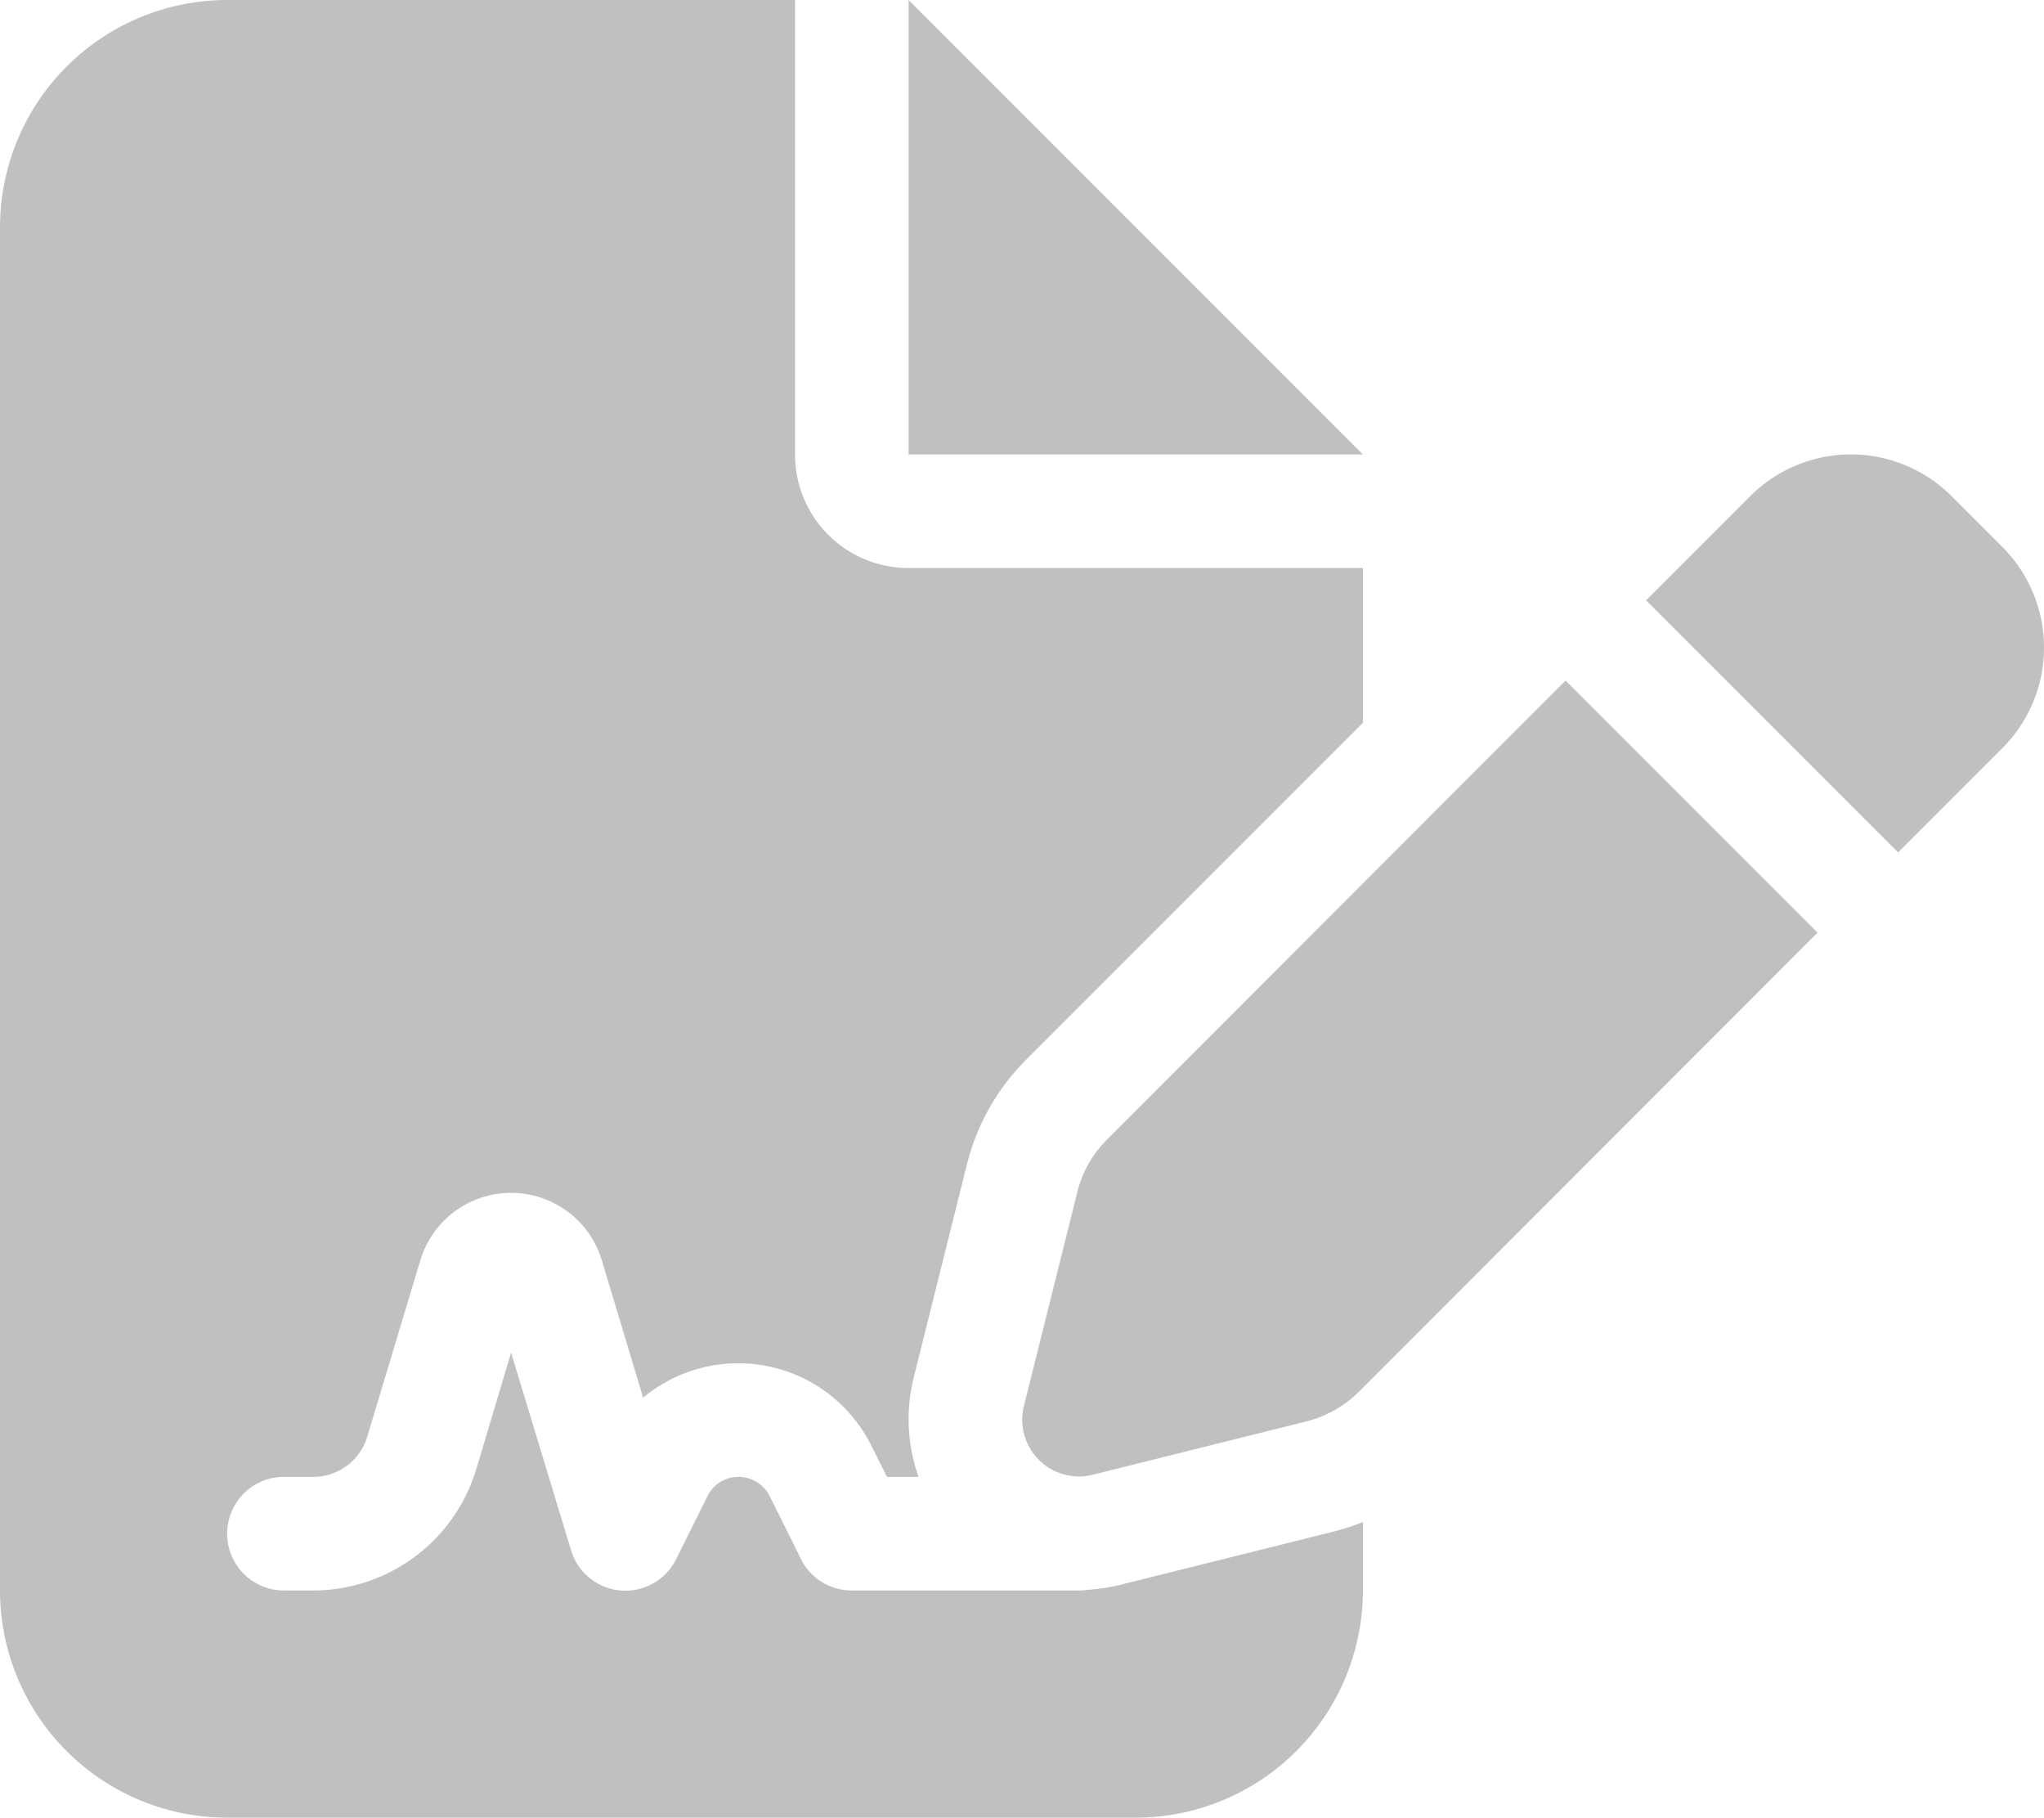 <svg xmlns="http://www.w3.org/2000/svg" width="575.9" height="512" viewBox="0 0 575.9 512">
  <path id="file-signature-solid" d="M64,0A64.059,64.059,0,0,0,0,64V448a64.059,64.059,0,0,0,64,64H320a64.059,64.059,0,0,0,64-64V428.7a60.493,60.493,0,0,1-8.2,2.7l-60.1,15a56.059,56.059,0,0,1-9,1.4,24.517,24.517,0,0,1-2.7.2H240a15.924,15.924,0,0,1-14.3-8.8l-8.8-17.7a9.842,9.842,0,0,0-8.8-5.5,9.732,9.732,0,0,0-8.8,5.5l-8.8,17.7a15.977,15.977,0,0,1-29.6-2.5L144,381l-9.8,32.8a48.033,48.033,0,0,1-46,34.2H80a16,16,0,0,1,0-32h8.2a15.87,15.87,0,0,0,15.3-11.4l14.9-49.5a26.706,26.706,0,0,1,51.2,0l11.6,38.6a41.894,41.894,0,0,1,64.3,13.5l4.4,8.8h8.9a48.635,48.635,0,0,1-1.4-27.8l15-60.1a63.5,63.5,0,0,1,16.8-29.7L384,203.6V160H256a31.966,31.966,0,0,1-32-32V0ZM256,0V128H384ZM549.8,139.7a40.076,40.076,0,0,0-56.6,0l-29.4,29.4,71,71,29.4-29.4a40.076,40.076,0,0,0,0-56.6l-14.4-14.4ZM311.9,321a31.669,31.669,0,0,0-8.4,14.9l-15,60.1a15.986,15.986,0,0,0,19.4,19.4l60.1-15a32.154,32.154,0,0,0,14.9-8.4L512.1,262.7l-71-71Z" fill="silver"/>
</svg>
